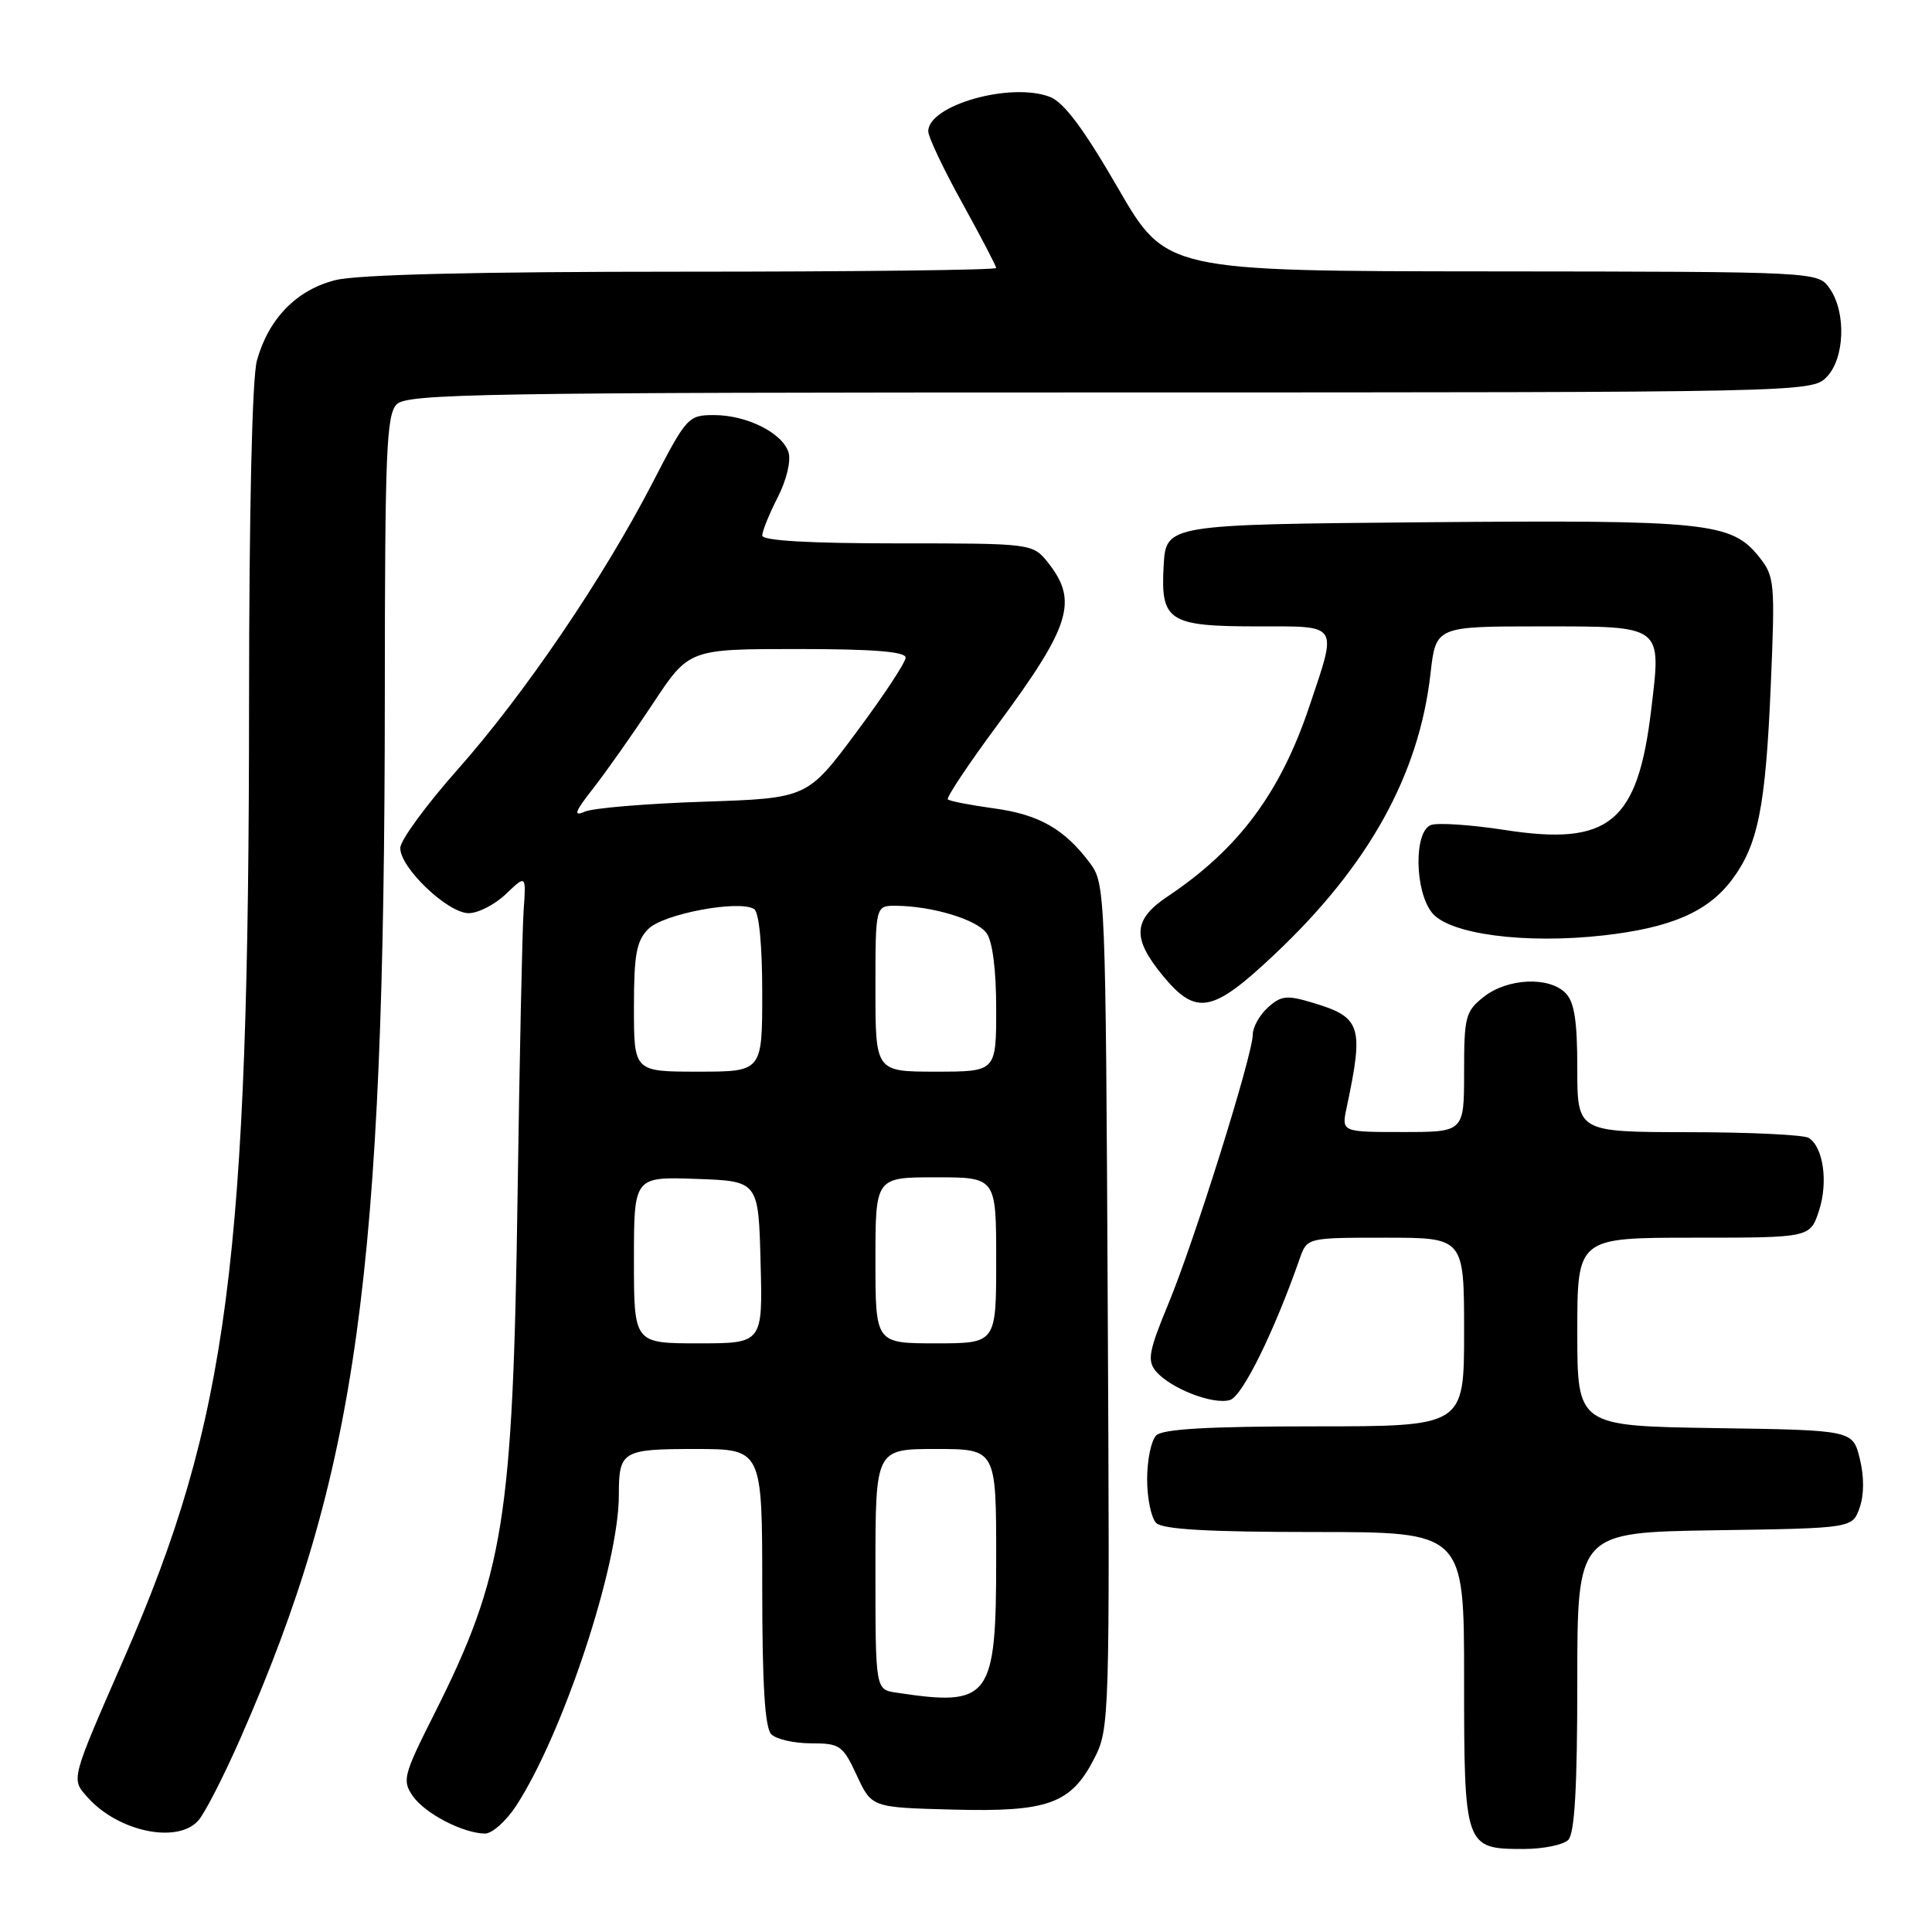 <?xml version="1.0" encoding="UTF-8" standalone="no"?>
<!DOCTYPE svg PUBLIC "-//W3C//DTD SVG 1.1//EN" "http://www.w3.org/Graphics/SVG/1.1/DTD/svg11.dtd" >
<svg xmlns="http://www.w3.org/2000/svg" xmlns:xlink="http://www.w3.org/1999/xlink" version="1.1" viewBox="0 0 256 256">
 <g >
 <path fill="currentColor"
d=" M 207.80 243.80 C 208.65 242.95 209.00 236.87 209.00 222.82 C 209.00 203.05 209.00 203.05 227.23 202.77 C 245.45 202.50 245.45 202.50 246.41 199.78 C 247.01 198.07 247.02 195.65 246.43 193.28 C 245.50 189.50 245.50 189.50 227.25 189.23 C 209.00 188.95 209.00 188.95 209.00 176.48 C 209.00 164.00 209.00 164.00 224.42 164.00 C 239.84 164.00 239.84 164.00 241.02 160.45 C 242.26 156.67 241.61 152.01 239.67 150.78 C 239.03 150.37 231.86 150.02 223.75 150.02 C 209.00 150.00 209.00 150.00 209.00 141.57 C 209.00 135.24 208.61 132.75 207.43 131.57 C 205.22 129.36 199.76 129.62 196.63 132.07 C 194.18 134.00 194.00 134.70 194.00 142.07 C 194.00 150.00 194.00 150.00 185.88 150.00 C 177.75 150.00 177.75 150.00 178.44 146.75 C 180.74 135.90 180.38 134.79 173.88 132.85 C 170.52 131.84 169.74 131.92 168.00 133.50 C 166.90 134.49 166.00 136.11 166.00 137.08 C 166.00 139.76 158.24 164.52 154.81 172.77 C 152.23 179.00 151.99 180.28 153.15 181.68 C 155.05 183.97 160.79 186.20 163.00 185.50 C 164.64 184.98 168.85 176.42 172.23 166.75 C 173.20 164.00 173.20 164.00 183.60 164.00 C 194.00 164.00 194.00 164.00 194.00 176.50 C 194.00 189.00 194.00 189.00 174.20 189.00 C 160.13 189.00 154.05 189.35 153.20 190.20 C 152.54 190.86 152.00 193.47 152.00 196.00 C 152.00 198.53 152.54 201.14 153.20 201.80 C 154.05 202.65 160.13 203.00 174.20 203.00 C 194.00 203.00 194.00 203.00 194.00 222.43 C 194.00 244.78 194.08 245.00 201.87 245.00 C 204.47 245.00 207.14 244.46 207.80 243.80 Z  M 26.26 241.25 C 27.13 240.29 29.64 235.38 31.85 230.35 C 47.34 195.10 50.96 168.99 50.99 92.32 C 51.00 59.87 51.20 54.94 52.57 53.57 C 53.98 52.17 63.92 52.00 147.07 52.00 C 238.67 52.00 240.03 51.97 242.00 50.00 C 244.44 47.56 244.67 41.41 242.44 38.22 C 240.89 36.00 240.89 36.00 197.69 35.96 C 154.50 35.93 154.50 35.93 148.12 24.89 C 143.60 17.07 140.98 13.56 139.12 12.84 C 133.94 10.84 123.00 13.93 123.00 17.40 C 123.00 18.15 125.02 22.42 127.50 26.89 C 129.97 31.37 132.00 35.25 132.00 35.51 C 132.00 35.78 113.30 36.00 90.44 36.00 C 63.03 36.00 47.37 36.38 44.43 37.12 C 39.29 38.42 35.59 42.21 34.04 47.78 C 33.41 50.06 33.01 67.55 33.00 93.00 C 32.99 167.21 30.25 188.11 16.44 219.73 C 9.31 236.05 9.40 235.68 11.62 238.17 C 15.66 242.70 23.48 244.34 26.26 241.25 Z  M 68.41 239.25 C 74.62 229.70 82.00 207.37 82.00 198.12 C 82.00 192.26 82.43 192.00 92.11 192.00 C 101.00 192.00 101.00 192.00 101.00 210.30 C 101.00 223.20 101.35 228.95 102.20 229.80 C 102.86 230.46 105.23 231.00 107.48 231.00 C 111.29 231.00 111.68 231.27 113.53 235.25 C 115.50 239.50 115.50 239.50 126.23 239.78 C 138.90 240.12 141.93 239.02 145.02 232.96 C 147.02 229.05 147.06 227.65 146.78 173.05 C 146.51 118.37 146.45 117.08 144.44 114.38 C 141.05 109.84 137.67 107.92 131.68 107.11 C 128.56 106.68 125.82 106.15 125.59 105.92 C 125.37 105.69 128.34 101.22 132.21 96.00 C 141.83 82.99 142.88 79.66 138.93 74.63 C 136.85 72.00 136.85 72.00 118.93 72.00 C 107.18 72.00 101.00 71.64 101.00 70.96 C 101.00 70.39 101.92 68.11 103.05 65.90 C 104.23 63.60 104.83 61.05 104.48 59.93 C 103.66 57.35 98.95 55.00 94.60 55.00 C 91.20 55.00 90.96 55.26 86.45 64.00 C 79.92 76.63 69.46 92.02 60.61 102.00 C 56.47 106.67 53.06 111.33 53.04 112.35 C 52.98 114.95 59.32 121.00 62.10 121.00 C 63.36 121.00 65.59 119.85 67.05 118.45 C 69.72 115.90 69.72 115.90 69.38 120.70 C 69.20 123.34 68.84 140.35 68.58 158.50 C 67.96 201.41 66.78 208.75 57.52 227.15 C 53.44 235.25 53.27 235.93 54.71 238.00 C 56.33 240.31 61.29 242.89 64.24 242.96 C 65.19 242.98 67.07 241.31 68.41 239.25 Z  M 168.91 126.44 C 181.36 114.70 188.03 102.68 189.55 89.25 C 190.26 83.00 190.26 83.00 204.16 83.00 C 220.44 83.00 220.14 82.78 218.80 93.98 C 217.01 109.03 213.24 112.13 199.35 109.97 C 194.87 109.28 190.48 108.99 189.60 109.32 C 187.33 110.19 187.44 118.09 189.76 120.96 C 192.06 123.79 202.05 125.11 212.44 123.95 C 221.40 122.94 226.26 120.84 229.46 116.61 C 232.94 111.99 233.94 107.04 234.63 91.00 C 235.22 77.12 235.16 76.38 233.07 73.77 C 229.43 69.22 226.19 68.88 189.00 69.20 C 154.50 69.50 154.50 69.50 154.19 74.97 C 153.77 82.32 154.84 83.00 166.69 83.00 C 177.53 83.00 177.22 82.51 173.50 93.59 C 169.65 105.07 164.11 112.50 154.75 118.76 C 150.12 121.85 149.96 124.28 154.07 129.27 C 158.51 134.65 160.64 134.25 168.91 126.44 Z  M 118.75 224.28 C 116.00 223.87 116.00 223.87 116.00 207.93 C 116.00 192.00 116.00 192.00 124.00 192.00 C 132.00 192.00 132.00 192.00 132.00 206.50 C 132.00 225.13 131.22 226.17 118.75 224.28 Z  M 84.00 166.96 C 84.00 155.92 84.00 155.92 92.25 156.21 C 100.50 156.50 100.50 156.50 100.78 167.25 C 101.07 178.00 101.07 178.00 92.53 178.00 C 84.00 178.00 84.00 178.00 84.00 166.96 Z  M 116.00 167.00 C 116.00 156.00 116.00 156.00 124.00 156.00 C 132.00 156.00 132.00 156.00 132.00 167.00 C 132.00 178.00 132.00 178.00 124.00 178.00 C 116.00 178.00 116.00 178.00 116.00 167.00 Z  M 84.00 133.50 C 84.00 126.45 84.33 124.67 85.92 123.08 C 87.91 121.09 97.92 119.21 99.92 120.45 C 100.58 120.86 101.00 125.19 101.00 131.56 C 101.00 142.00 101.00 142.00 92.50 142.00 C 84.00 142.00 84.00 142.00 84.00 133.50 Z  M 116.00 131.00 C 116.00 120.00 116.00 120.00 118.75 120.02 C 123.55 120.07 129.40 121.83 130.72 123.64 C 131.52 124.72 132.00 128.53 132.00 133.69 C 132.00 142.00 132.00 142.00 124.00 142.00 C 116.00 142.00 116.00 142.00 116.00 131.00 Z  M 78.61 104.45 C 80.31 102.28 83.86 97.24 86.50 93.25 C 91.29 86.00 91.29 86.00 105.65 86.00 C 115.69 86.00 120.00 86.34 120.00 87.14 C 120.00 87.76 117.07 92.21 113.48 97.02 C 106.97 105.77 106.97 105.77 93.23 106.23 C 85.68 106.48 78.60 107.07 77.51 107.54 C 75.92 108.23 76.14 107.60 78.61 104.45 Z "/>
</g>
</svg>